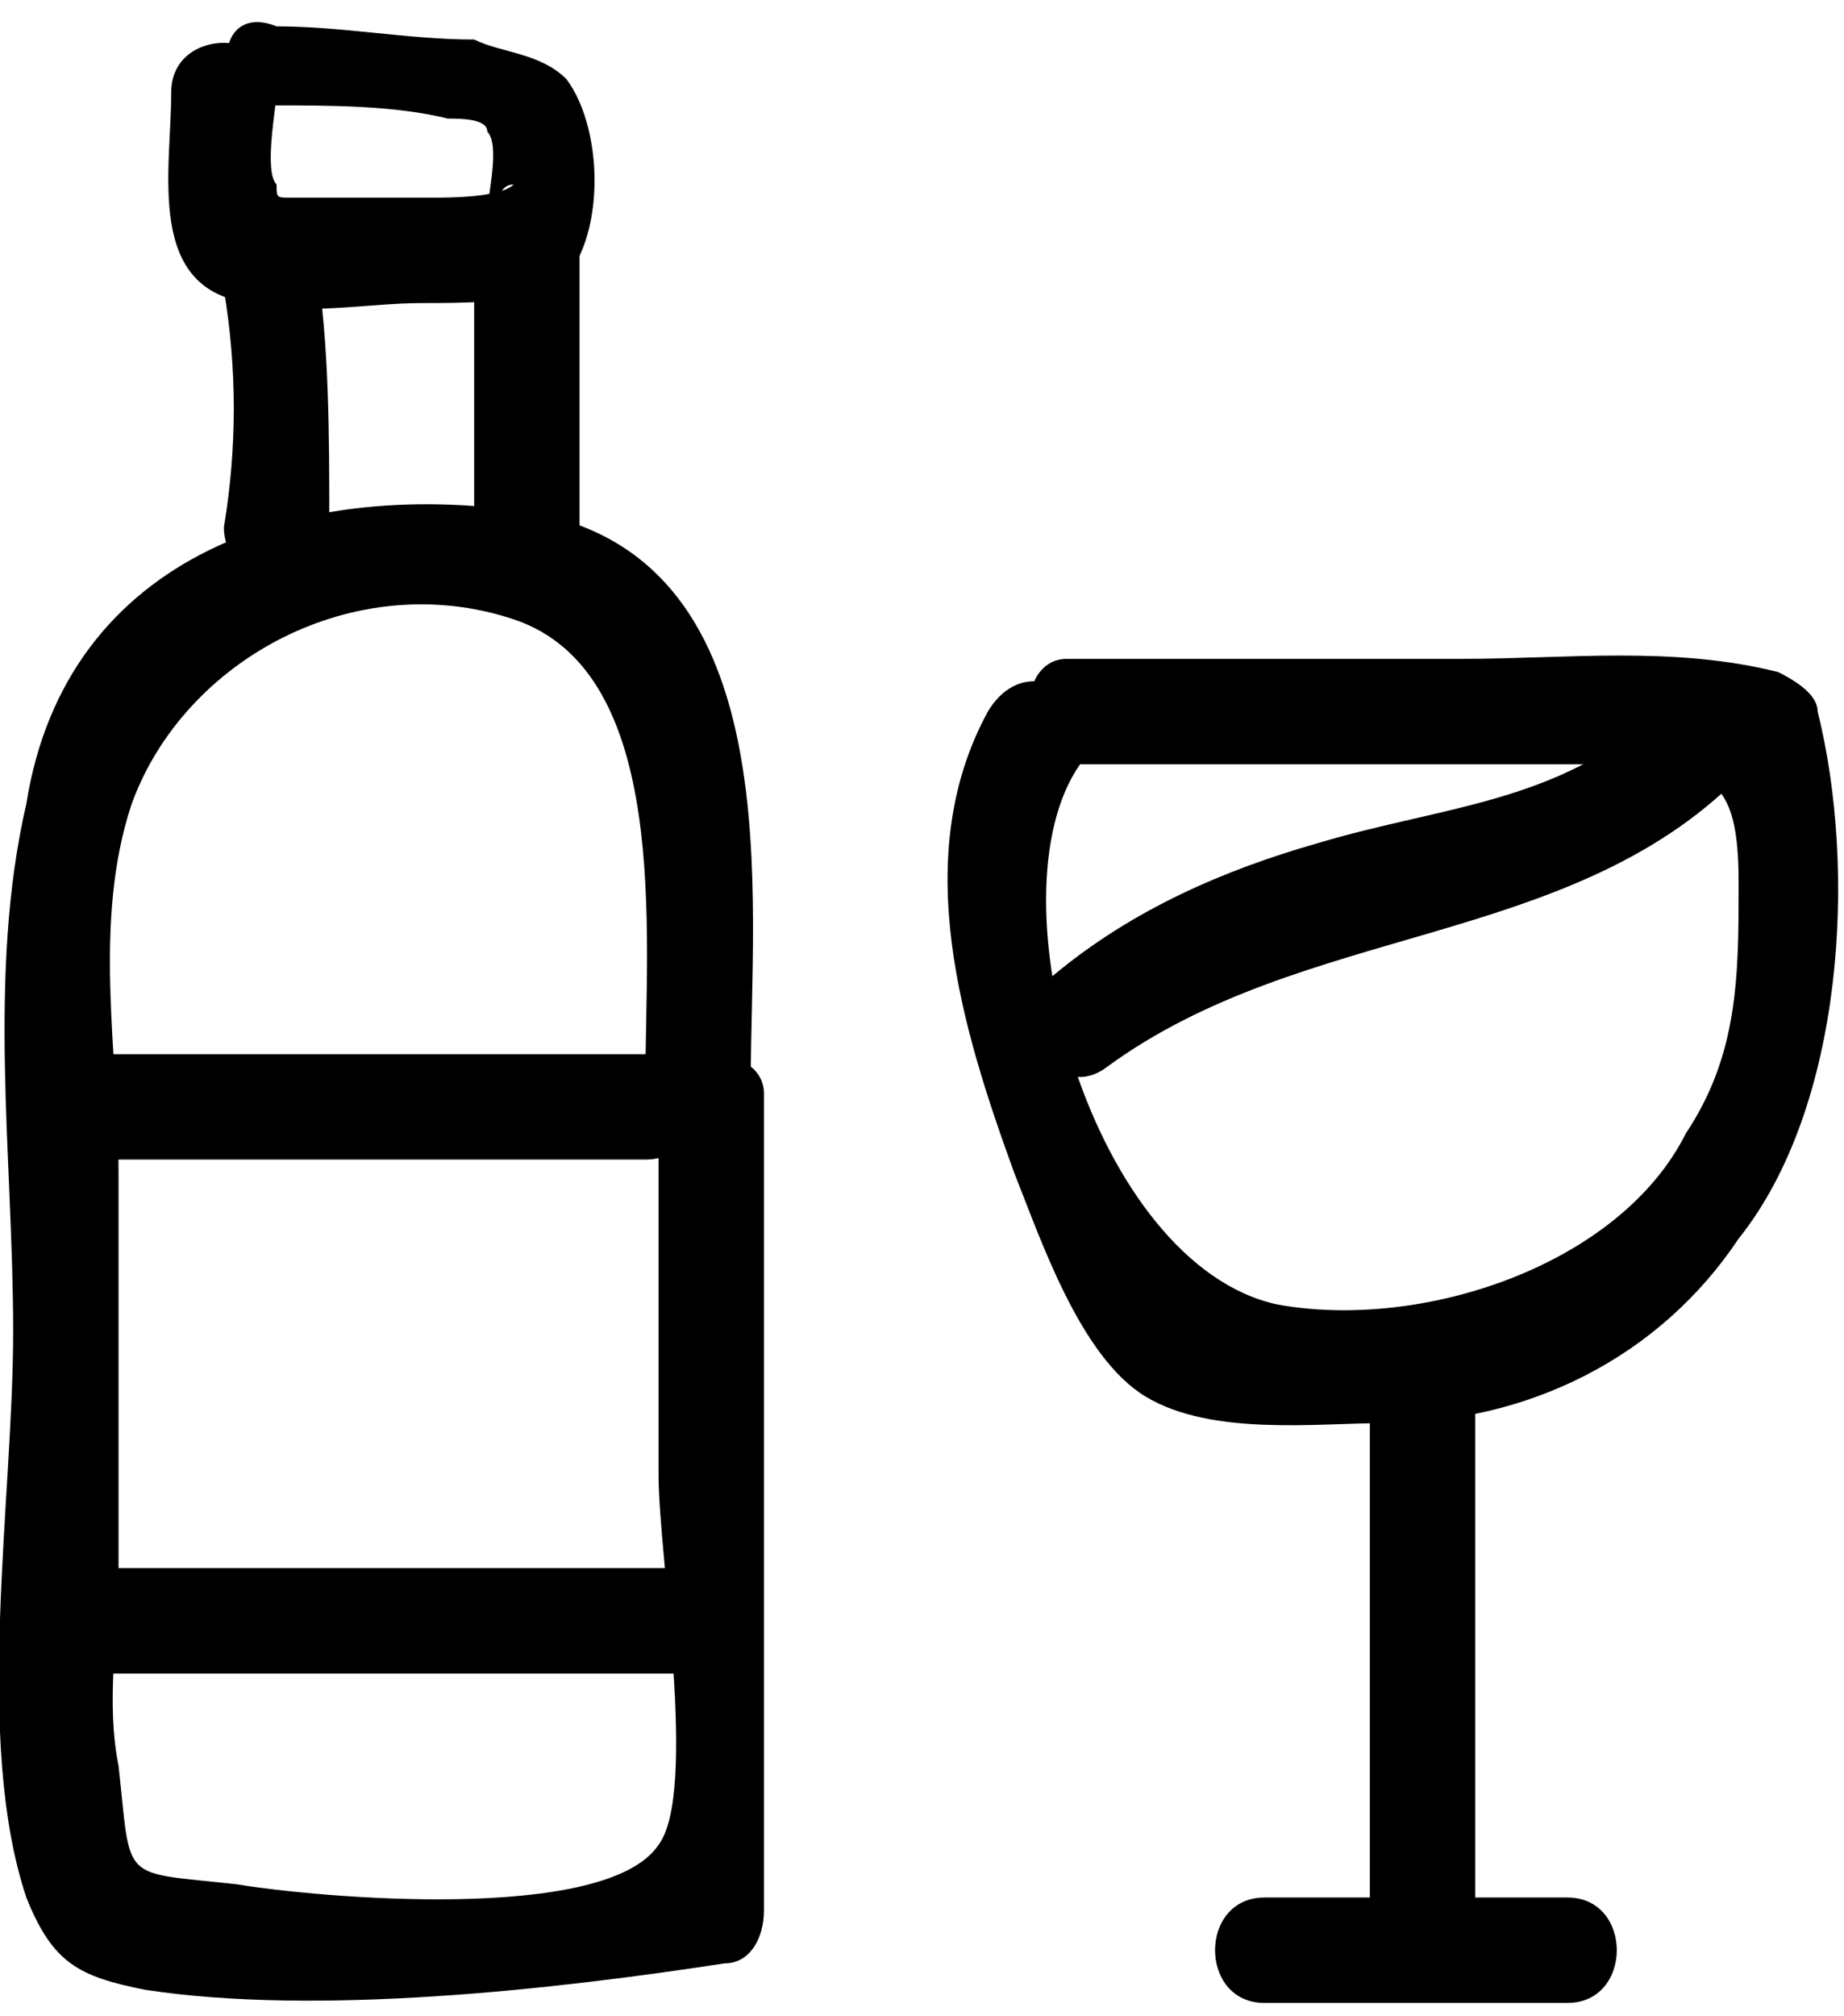 <?xml version="1.0" encoding="utf-8"?>
<!-- Generator: Adobe Illustrator 22.1.0, SVG Export Plug-In . SVG Version: 6.00 Build 0)  -->
<svg version="1.1" id="Слой_1" xmlns="http://www.w3.org/2000/svg" xmlns:xlink="http://www.w3.org/1999/xlink" x="0px" y="0px"
	 viewBox="1410.3 1126.2 14 15.3" style="enable-background:new 1410.3 1126.2 14 15.3;" xml:space="preserve">
<g>
	<g>
		<path d="M1415.3,1134.6c0,0.9,0,1.9,0,2.8c0,0.6,0.3,2.4,0,2.8c-0.4,0.6-2.6,0.4-3.2,0.3c-0.9-0.1-0.8,0-0.9-0.9
			c-0.1-0.5,0-1,0-1.5c0-1,0-2,0-3c0-0.9-0.2-1.9,0.1-2.8c0.4-1.1,1.7-1.8,2.9-1.4c1.2,0.4,1,2.4,1,3.5c0,0.5,0.8,0.5,0.8,0
			c0-1.4,0.3-3.9-1.6-4.3c-1.8-0.3-3.6,0.3-3.9,2.2c-0.3,1.3-0.1,2.7-0.1,4c0,1.3-0.3,3.1,0.1,4.3c0.2,0.5,0.4,0.6,0.9,0.7
			c1.3,0.2,3.1,0,4.4-0.2c0.2,0,0.3-0.2,0.3-0.4c0-2.1,0-4.2,0-6.2C1416.1,1134.1,1415.3,1134.1,1415.3,1134.6L1415.3,1134.6z"/>
	</g>
	<g>
		<path d="M1411,1135c1.4,0,2.8,0,4.2,0c0.5,0,0.5-0.8,0-0.8c-1.4,0-2.8,0-4.2,0C1410.5,1134.3,1410.5,1135,1411,1135L1411,1135z"/>
	</g>
	<g>
		<path d="M1411.1,1138.9c1.4,0,2.9,0,4.3,0c0.5,0,0.5-0.8,0-0.8c-1.4,0-2.9,0-4.3,0C1410.6,1138.2,1410.6,1138.9,1411.1,1138.9
			L1411.1,1138.9z"/>
	</g>
	<g>
		<path d="M1412.4,1127c0.4,0,0.9,0,1.3,0.1c0.1,0,0.3,0,0.3,0.1c0.1,0.1,0,0.5,0,0.6c0.1-0.1,0.1-0.2,0.2-0.2
			c-0.1,0.1-0.5,0.1-0.6,0.1c-0.2,0-0.5,0-0.7,0c-0.1,0-0.2,0-0.4,0c-0.1,0-0.1,0-0.1-0.1c-0.1-0.1,0-0.6,0-0.7c0-0.5-0.8-0.5-0.8,0
			c0,0.6-0.2,1.5,0.6,1.6c0.4,0.1,0.9,0,1.3,0c0.3,0,0.7,0,1-0.1c0.4-0.3,0.4-1.2,0.1-1.6c-0.2-0.2-0.5-0.2-0.7-0.3
			c-0.5,0-1-0.1-1.5-0.1C1411.9,1126.2,1411.9,1127,1412.4,1127L1412.4,1127z"/>
	</g>
	<g>
		<path d="M1412,1128.4c0.1,0.6,0.1,1.2,0,1.8c0,0.5,0.8,0.5,0.8,0c0-0.7,0-1.4-0.1-2C1412.7,1127.7,1411.9,1127.9,1412,1128.4
			L1412,1128.4z"/>
	</g>
	<g>
		<path d="M1413.9,1128.1c0,0.7,0,1.4,0,2.2c0,0.5,0.8,0.5,0.8,0c0-0.7,0-1.4,0-2.2C1414.7,1127.6,1413.9,1127.6,1413.9,1128.1
			L1413.9,1128.1z"/>
	</g>
	<g>
		<path d="M1418.5,1132c1.3,0,2.6,0,4,0c0.8,0,1,0.1,1,0.9c0,0.7,0,1.3-0.4,1.9c-0.5,1-2,1.5-3.1,1.3
			C1418.6,1135.8,1417.8,1133,1418.5,1132c0.2-0.5-0.4-0.9-0.7-0.4c-0.6,1.1-0.2,2.4,0.2,3.5c0.2,0.5,0.5,1.4,1,1.7
			c0.5,0.3,1.3,0.2,1.8,0.2c1.1,0,2.1-0.5,2.7-1.4c0.8-1,0.9-2.8,0.6-4c0-0.1-0.1-0.2-0.3-0.3c-0.8-0.2-1.6-0.1-2.4-0.1
			c-1,0-2,0-3,0C1418,1131.2,1418,1132,1418.5,1132L1418.5,1132z"/>
	</g>
	<g>
		<path d="M1423,1131.5c-0.8,0.8-1.7,0.8-2.7,1.1c-0.7,0.2-1.4,0.5-2,1c-0.4,0.3,0,1,0.4,0.7c1.5-1.1,3.5-0.9,4.8-2.2
			C1423.9,1131.7,1423.4,1131.2,1423,1131.5L1423,1131.5z"/>
	</g>
	<g>
		<path d="M1419.9,1141.4c0.8,0,1.5,0,2.3,0c0.5,0,0.5-0.8,0-0.8c-0.8,0-1.5,0-2.3,0C1419.4,1140.6,1419.4,1141.4,1419.9,1141.4
			L1419.9,1141.4z"/>
	</g>
	<g>
		<path d="M1420.7,1136.7c0,1.3,0,2.6,0,3.9c0,0.5,0.8,0.5,0.8,0c0-1.3,0-2.6,0-3.9C1421.4,1136.2,1420.7,1136.2,1420.7,1136.7
			L1420.7,1136.7z"/>
	</g>
</g>
</svg>
